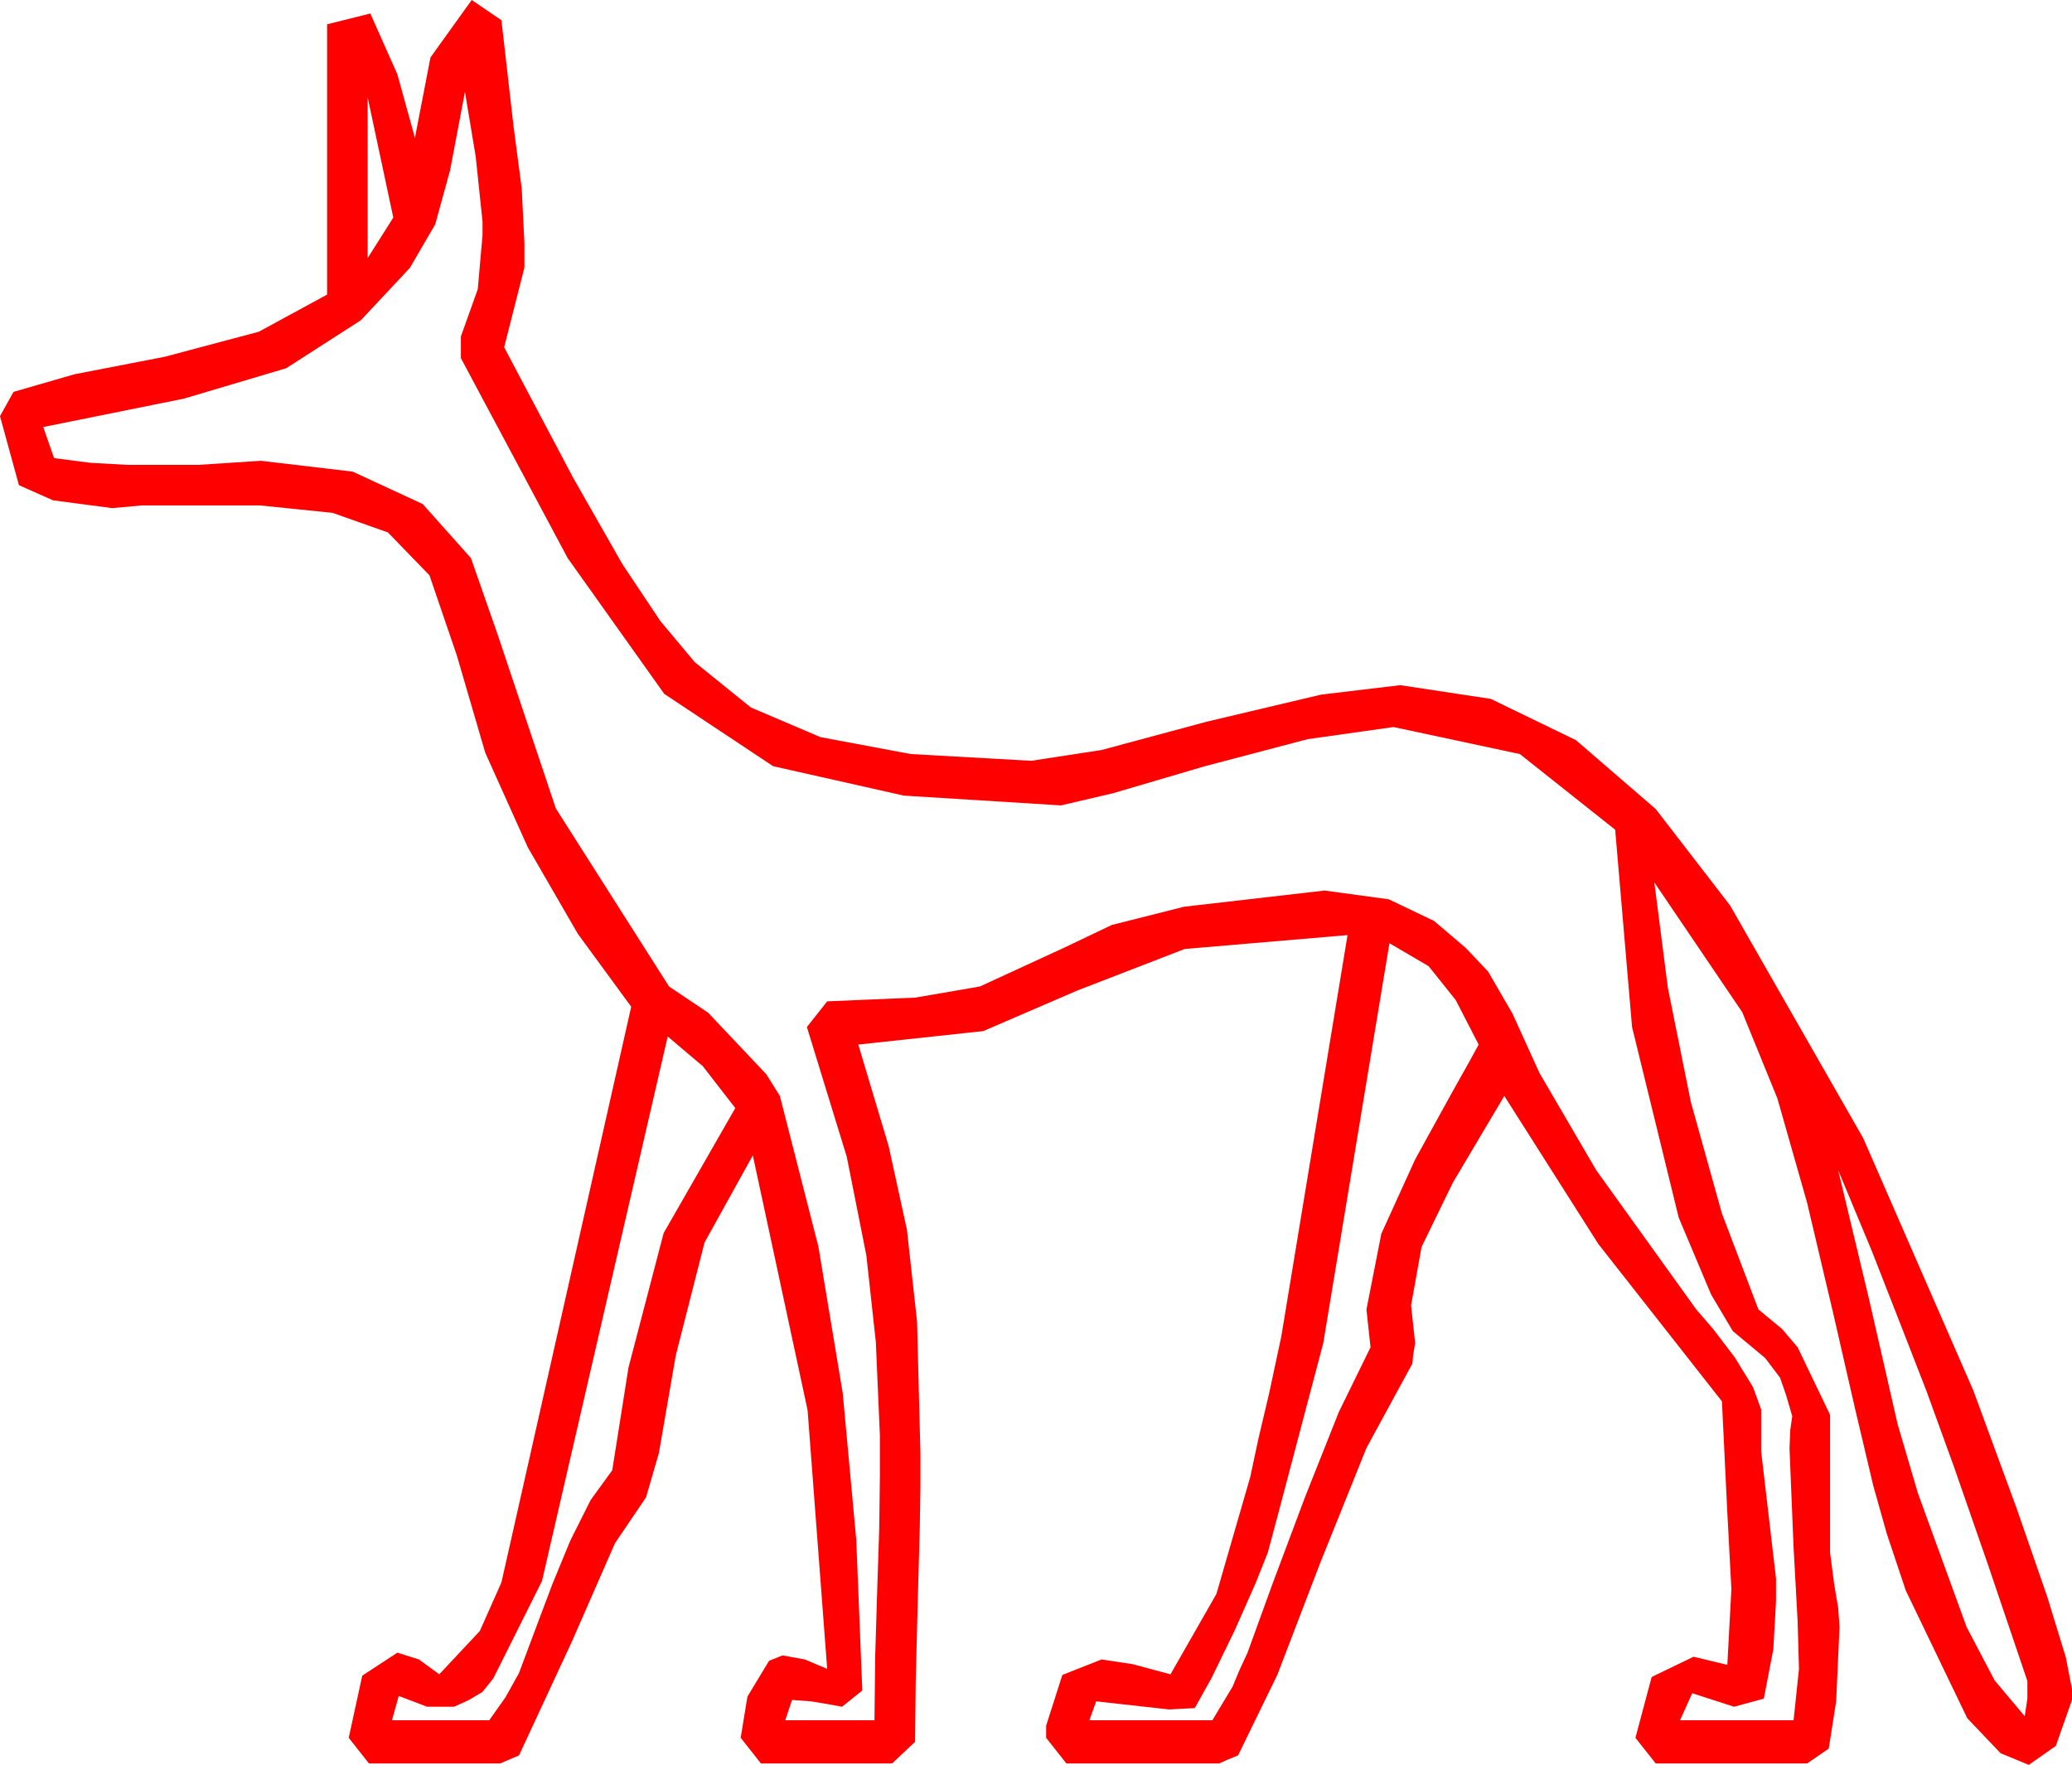 <?xml version="1.0" encoding="utf-8"?>
<!DOCTYPE svg PUBLIC "-//W3C//DTD SVG 1.1//EN" "http://www.w3.org/Graphics/SVG/1.1/DTD/svg11.dtd">
<svg width="44.912" height="38.262" xmlns="http://www.w3.org/2000/svg" xmlns:xlink="http://www.w3.org/1999/xlink" xmlns:xml="http://www.w3.org/XML/1998/namespace" version="1.1">
  <g>
    <g>
      <path style="fill:#FF0000;fill-opacity:1" d="M39.844,25.371L40.503,28.125 41.133,30.879 41.572,32.373 42.627,35.273 43.235,36.431 43.887,37.207 43.945,36.826 43.945,36.445 43.077,33.882 42.349,31.787 41.759,30.161 41.309,29.004 40.576,27.129 39.844,25.371z M14.473,22.471L11.748,34.277 10.693,36.387 10.459,36.68 10.166,36.855 9.844,37.002 9.258,37.002 8.643,36.768 8.496,37.295 10.605,37.295 10.957,36.797 11.25,36.27 11.689,35.098 11.982,34.321 12.363,33.398 12.803,32.52 13.271,31.875 13.623,29.648 14.385,26.733 15.938,24.023 15.234,23.115 14.473,22.471z M30.117,20.449L28.682,29.121 28.125,31.23 27.715,32.783 27.48,33.662 27.217,34.321 26.763,35.347 26.265,36.372 25.898,37.031 25.342,37.061 23.76,36.885 23.613,37.295 26.279,37.295 26.719,36.562 26.865,36.211 27.041,35.83 27.583,34.336 28.286,32.461 29.019,30.615 29.707,29.209 29.619,28.389 29.941,26.748 30.674,25.137 31.465,23.701 31.875,22.969 32.051,22.646 31.553,21.68 30.967,20.947 30.117,20.449z M7.969,2.109L7.969,5.596 8.525,4.717 7.969,2.109z M10.078,1.992L9.756,3.691 9.434,4.863 8.884,5.808 7.822,6.943 6.204,7.983 3.984,8.643 0.937,9.258 1.172,9.932 1.963,10.034 2.754,10.078 4.307,10.078 5.654,9.99 7.645,10.225 9.163,10.928 10.208,12.1 10.781,13.74 12.048,17.527 14.502,21.387 15.352,21.958 16.611,23.291 16.904,23.76 17.739,27.026 18.267,30.205 18.56,33.384 18.691,36.65 18.252,37.002 17.93,36.943 17.578,36.885 17.168,36.855 17.021,37.295 18.955,37.295 18.97,35.918 19.014,34.482 19.058,33.135 19.072,31.992 19.072,31.113 18.984,29.092 18.779,27.217 18.354,25.078 17.49,22.266 17.93,21.709 19.841,21.628 21.24,21.387 23.086,20.537 24.097,20.054 25.664,19.658 28.711,19.307 30.103,19.497 31.084,19.966 31.772,20.552 32.256,21.064 32.783,21.973 33.369,23.262 34.6,25.371 36.768,28.389 37.134,28.813 37.603,29.429 37.998,30.073 38.174,30.557 38.174,31.465 38.496,34.219 38.496,34.717 38.438,35.757 38.232,36.826 37.588,37.002 36.68,36.709 36.416,37.295 38.877,37.295 38.994,36.182 38.965,35.156 38.877,33.545 38.789,31.406 38.804,31.011 38.848,30.703 38.716,30.249 38.584,29.868 38.262,29.443 37.559,28.857 37.09,28.066 36.387,26.396 35.376,22.266 35.01,17.988 32.944,16.348 30.205,15.762 28.345,16.025 26.118,16.611 24.126,17.197 22.998,17.461 19.592,17.249 16.758,16.611 14.399,15.044 12.305,12.1 9.99,7.764 9.99,7.295 10.356,6.27 10.459,5.098 10.459,4.805 10.312,3.398 10.078,1.992z M10.225,0L10.869,0.439 11.133,2.754 11.309,4.087 11.367,5.273 11.367,5.801 10.928,7.529 12.422,10.356 13.491,12.231 14.312,13.462 15.059,14.355 16.274,15.337 17.783,15.981 19.746,16.348 22.354,16.494 23.877,16.26 26.162,15.645 28.638,15.059 30.352,14.854 32.314,15.152 34.16,16.047 35.889,17.54 37.5,19.629 40.386,24.675 42.773,30.146 43.709,32.693 44.377,34.622 44.778,35.931 44.912,36.621 44.912,36.855 44.561,37.852 43.975,38.262 43.363,38.009 42.642,37.251 41.309,34.482 40.898,33.252 40.605,32.212 40.21,30.542 39.727,28.433 39.17,26.074 38.525,23.811 37.764,21.943 35.859,19.131 36.152,21.416 36.65,23.892 37.324,26.309 38.115,28.389 38.628,28.813 38.965,29.209 39.668,30.674 39.668,33.662 39.756,34.336 39.844,34.863 39.873,35.273 39.8,36.885 39.639,37.91 39.17,38.232 35.889,38.232 35.449,37.676 35.801,36.357 36.709,35.918 37.441,36.094 37.529,34.453 37.441,32.798 37.324,30.381 37.002,29.971 34.644,26.968 32.607,23.76 31.494,25.635 30.813,27.034 30.586,28.301 30.674,29.121 30.63,29.385 30.615,29.561 29.619,31.392 28.623,33.867 27.686,36.313 26.836,38.057 26.587,38.159 26.426,38.232 23.115,38.232 22.676,37.676 22.676,37.412 23.027,36.313 23.877,35.977 24.551,36.079 25.371,36.299 26.367,34.556 27.1,32.021 27.275,31.201 27.51,30.205 27.773,28.975 29.209,20.273 25.679,20.574 23.35,21.475 21.313,22.354 18.604,22.646 19.263,24.851 19.658,26.66 19.878,28.652 19.951,31.523 19.951,32.197 19.937,33.12 19.893,34.717 19.849,36.445 19.834,37.764 19.336,38.232 16.494,38.232 16.055,37.676 16.201,36.782 16.67,36.006 16.963,35.889 17.446,35.977 17.93,36.182 17.505,30.571 16.318,25.049 15.271,26.938 14.648,29.385 14.282,31.501 14.004,32.461 13.33,33.457 12.393,35.596 11.25,38.057 10.84,38.232 7.998,38.232 7.559,37.676 7.852,36.328 8.613,35.83 9.082,35.977 9.521,36.299 10.4,35.361 10.869,34.307 13.682,21.826 12.524,20.244 11.44,18.369 10.518,16.318 9.902,14.209 9.309,12.473 8.408,11.543 7.207,11.118 5.625,10.957 3.076,10.957 2.432,11.016 1.15,10.847 0.41,10.518 0,9.023 0.293,8.496 1.611,8.115 3.574,7.734 5.61,7.192 7.09,6.387 7.09,0.527 8.027,0.293 8.613,1.611 8.994,2.988 9.331,1.245 10.225,0z" />
    </g>
  </g>
</svg>